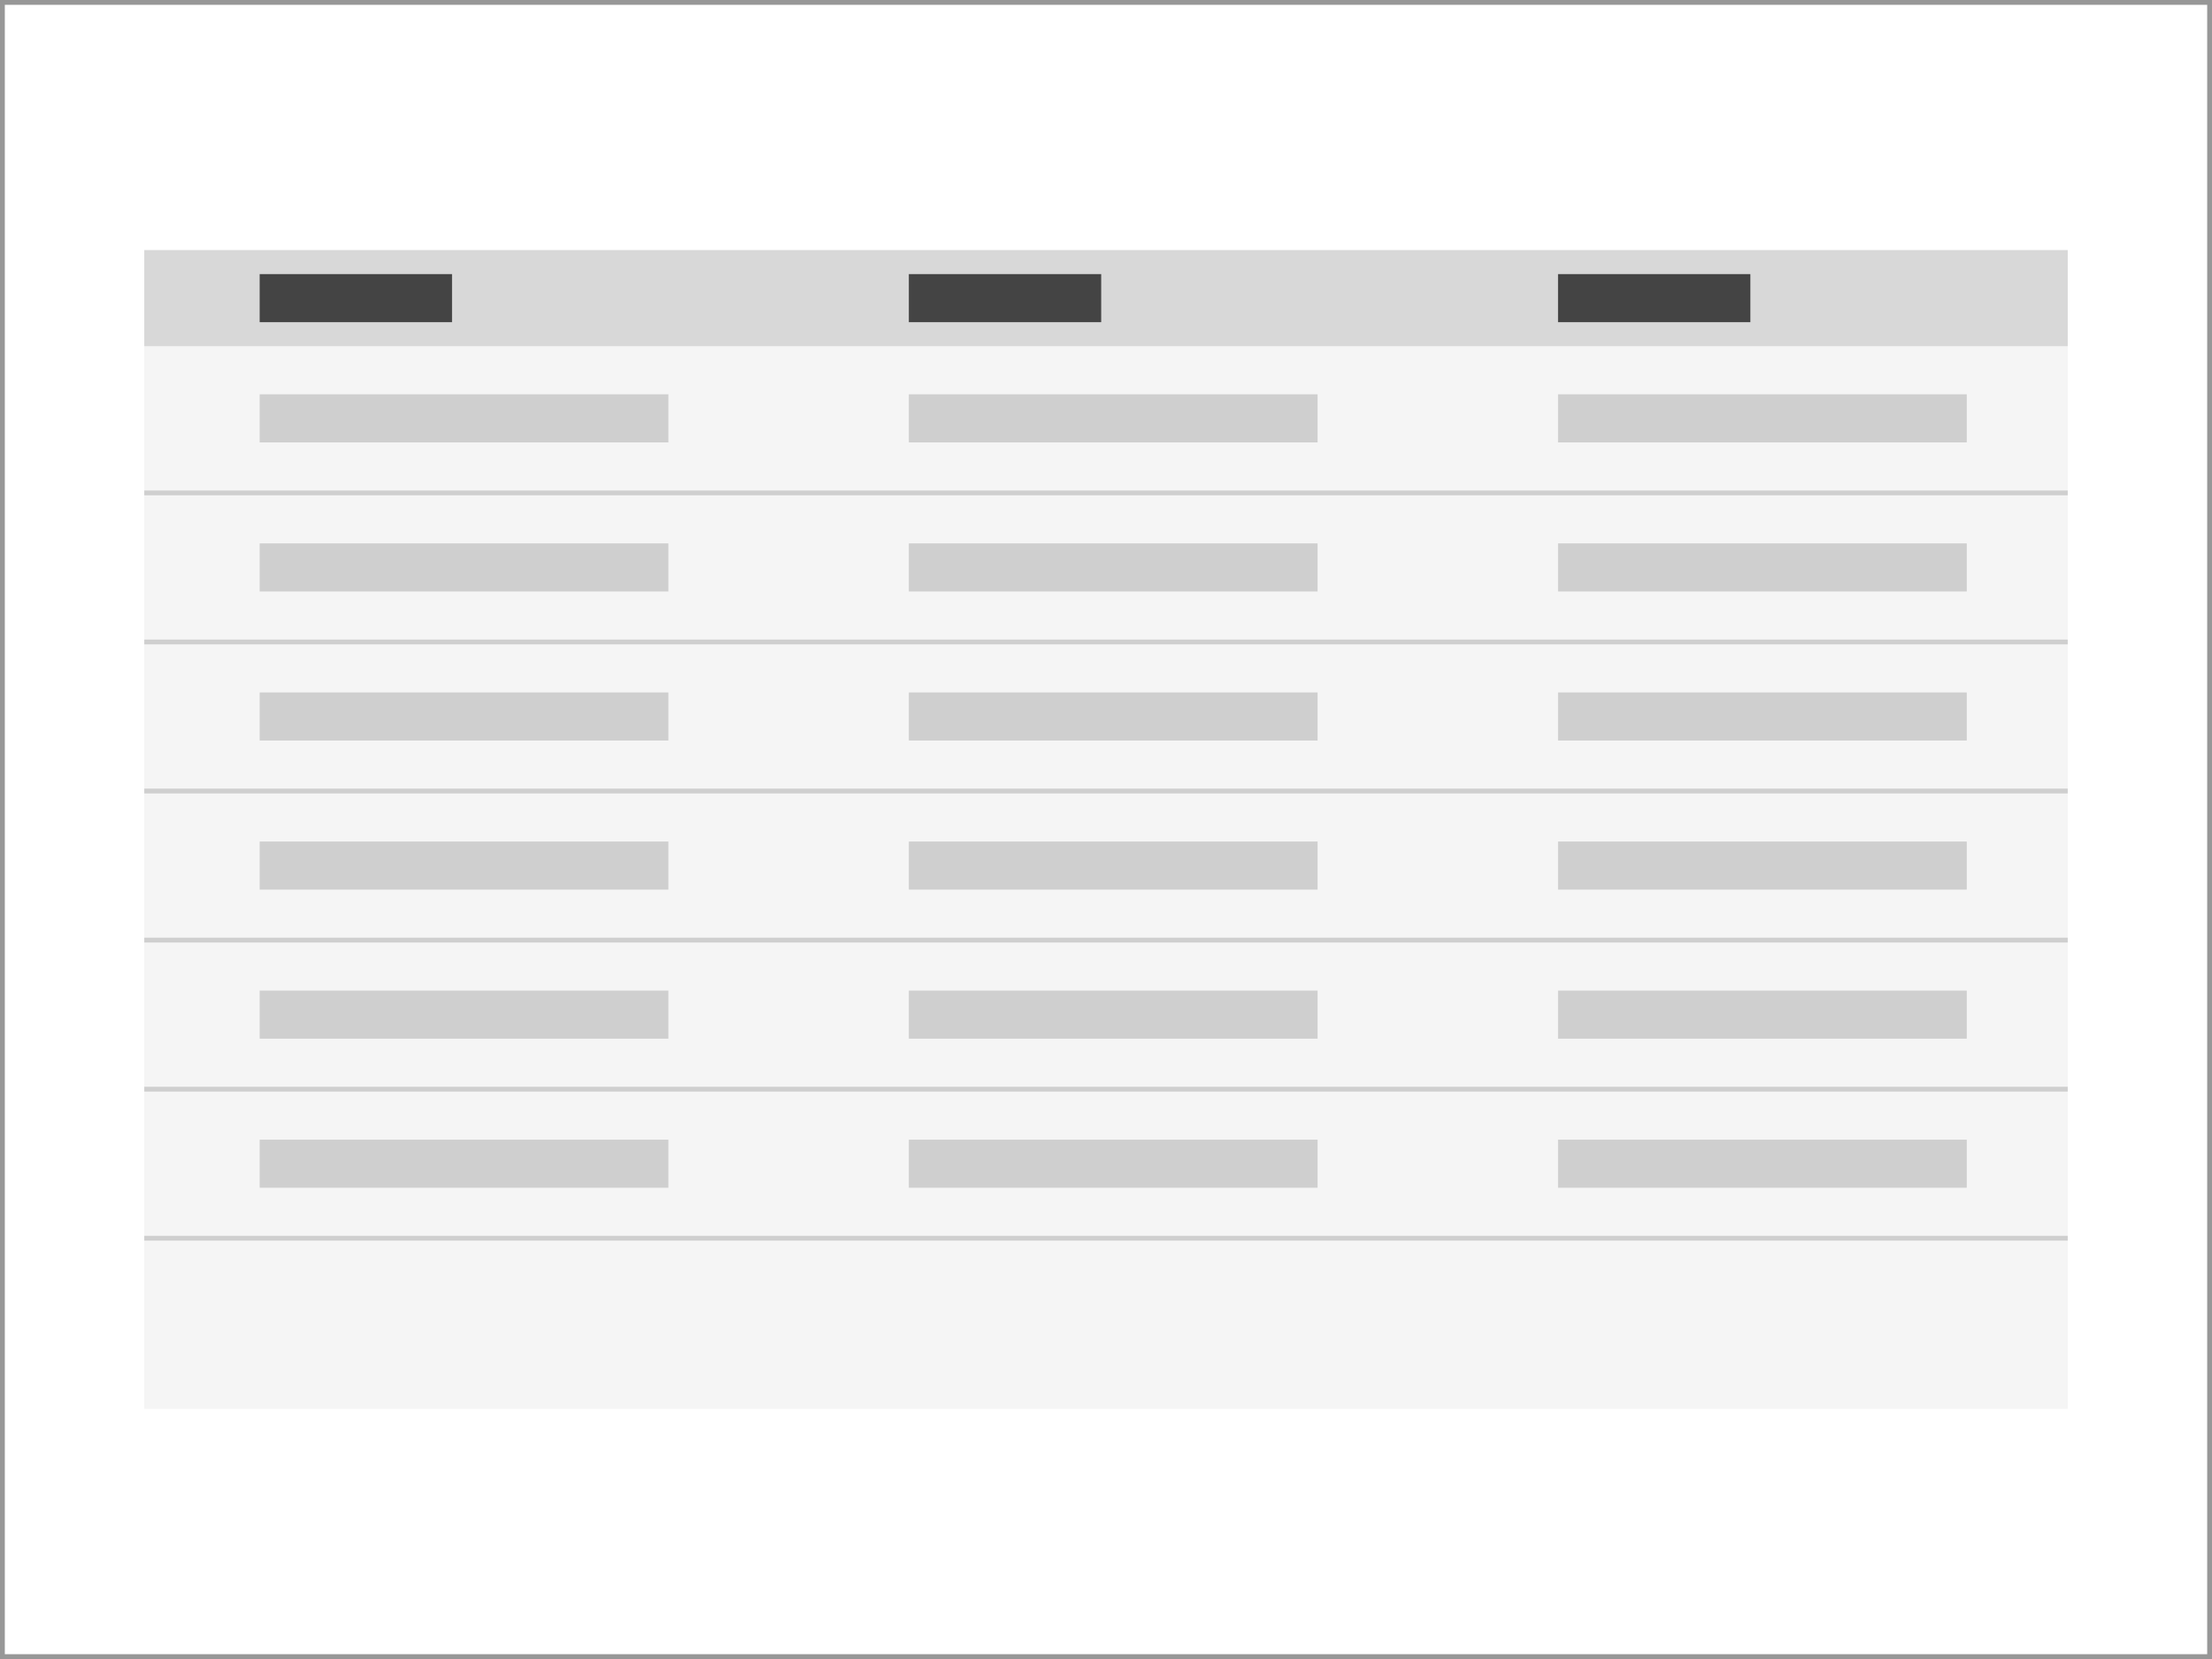 <?xml version="1.0" encoding="UTF-8"?>
<svg width="460px" height="345px" viewBox="0 0 460 345" version="1.1" xmlns="http://www.w3.org/2000/svg" xmlns:xlink="http://www.w3.org/1999/xlink">
    <rect x="0" y="0" width="460" height="345" fill="#808080" stroke="none"/>
    <!-- Generator: Sketch 60 (88103) - https://sketch.com -->
    <title>ec_comp_table</title>
    <desc>Created with Sketch.</desc>
    <g id="thumbnails---final" stroke="none" stroke-width="1" fill="none" fill-rule="evenodd">
        <g id="thumbnails---final_symbols" transform="translate(-20, -3670)">
            <g id="ec_comp_table" transform="translate(20, 3670)">
                <g id="ecl-component-library" fill="#FFFFFF" stroke="#979797">
                    <rect id="Rectangle" x="0.5" y="0.5" width="459" height="344"></rect>
                </g>
                <g id="table" transform="translate(30, 52)">
                    <rect id="Rectangle" fill="#F5F5F5" x="0" y="20" width="400" height="221"></rect>
                    <polygon id="Fill-8" fill="#CFCFCF" points="0 51 400 51 400 50 0 50"></polygon>
                    <polygon id="Fill-8" fill="#CFCFCF" points="0 82 400 82 400 81 0 81"></polygon>
                    <polygon id="Fill-8" fill="#CFCFCF" points="0 113 400 113 400 112 0 112"></polygon>
                    <polygon id="Fill-8" fill="#CFCFCF" points="0 144 400 144 400 143 0 143"></polygon>
                    <polygon id="Fill-8" fill="#CFCFCF" points="0 175 400 175 400 174 0 174"></polygon>
                    <polygon id="Fill-8" fill="#CFCFCF" points="0 206 400 206 400 205 0 205"></polygon>
                    <polygon id="Fill-8" fill="#CFCFCF" points="24 40 109 40 109 30 24 30"></polygon>
                    <polygon id="Fill-8" fill="#CFCFCF" points="24 71 109 71 109 61 24 61"></polygon>
                    <polygon id="Fill-8" fill="#CFCFCF" points="24 102 109 102 109 92 24 92"></polygon>
                    <polygon id="Fill-8" fill="#CFCFCF" points="24 133 109 133 109 123 24 123"></polygon>
                    <polygon id="Fill-8" fill="#CFCFCF" points="24 164 109 164 109 154 24 154"></polygon>
                    <polygon id="Fill-8" fill="#CFCFCF" points="24 195 109 195 109 185 24 185"></polygon>
                    <polygon id="Fill-8" fill="#CFCFCF" points="159 40 244 40 244 30 159 30"></polygon>
                    <polygon id="Fill-8" fill="#CFCFCF" points="159 71 244 71 244 61 159 61"></polygon>
                    <polygon id="Fill-8" fill="#CFCFCF" points="159 102 244 102 244 92 159 92"></polygon>
                    <polygon id="Fill-8" fill="#CFCFCF" points="159 133 244 133 244 123 159 123"></polygon>
                    <polygon id="Fill-8" fill="#CFCFCF" points="159 164 244 164 244 154 159 154"></polygon>
                    <polygon id="Fill-8" fill="#CFCFCF" points="159 195 244 195 244 185 159 185"></polygon>
                    <polygon id="Fill-8" fill="#CFCFCF" points="294 40 379 40 379 30 294 30"></polygon>
                    <polygon id="Fill-8" fill="#CFCFCF" points="294 71 379 71 379 61 294 61"></polygon>
                    <polygon id="Fill-8" fill="#CFCFCF" points="294 102 379 102 379 92 294 92"></polygon>
                    <polygon id="Fill-8" fill="#CFCFCF" points="294 133 379 133 379 123 294 123"></polygon>
                    <polygon id="Fill-8" fill="#CFCFCF" points="294 164 379 164 379 154 294 154"></polygon>
                    <polygon id="Fill-8" fill="#CFCFCF" points="294 195 379 195 379 185 294 185"></polygon>
                    <rect id="Rectangle" fill="#D8D8D8" x="0" y="0" width="400" height="20"></rect>
                    <polygon id="Fill-8-Copy-3" fill="#444444" points="24 15 64 15 64 5 24 5"></polygon>
                    <polygon id="Fill-8-Copy-3" fill="#444444" points="159 15 199 15 199 5 159 5"></polygon>
                    <polygon id="Fill-8-Copy-3" fill="#444444" points="294 15 334 15 334 5 294 5"></polygon>
                </g>
            </g>
        </g>
    </g>
</svg>